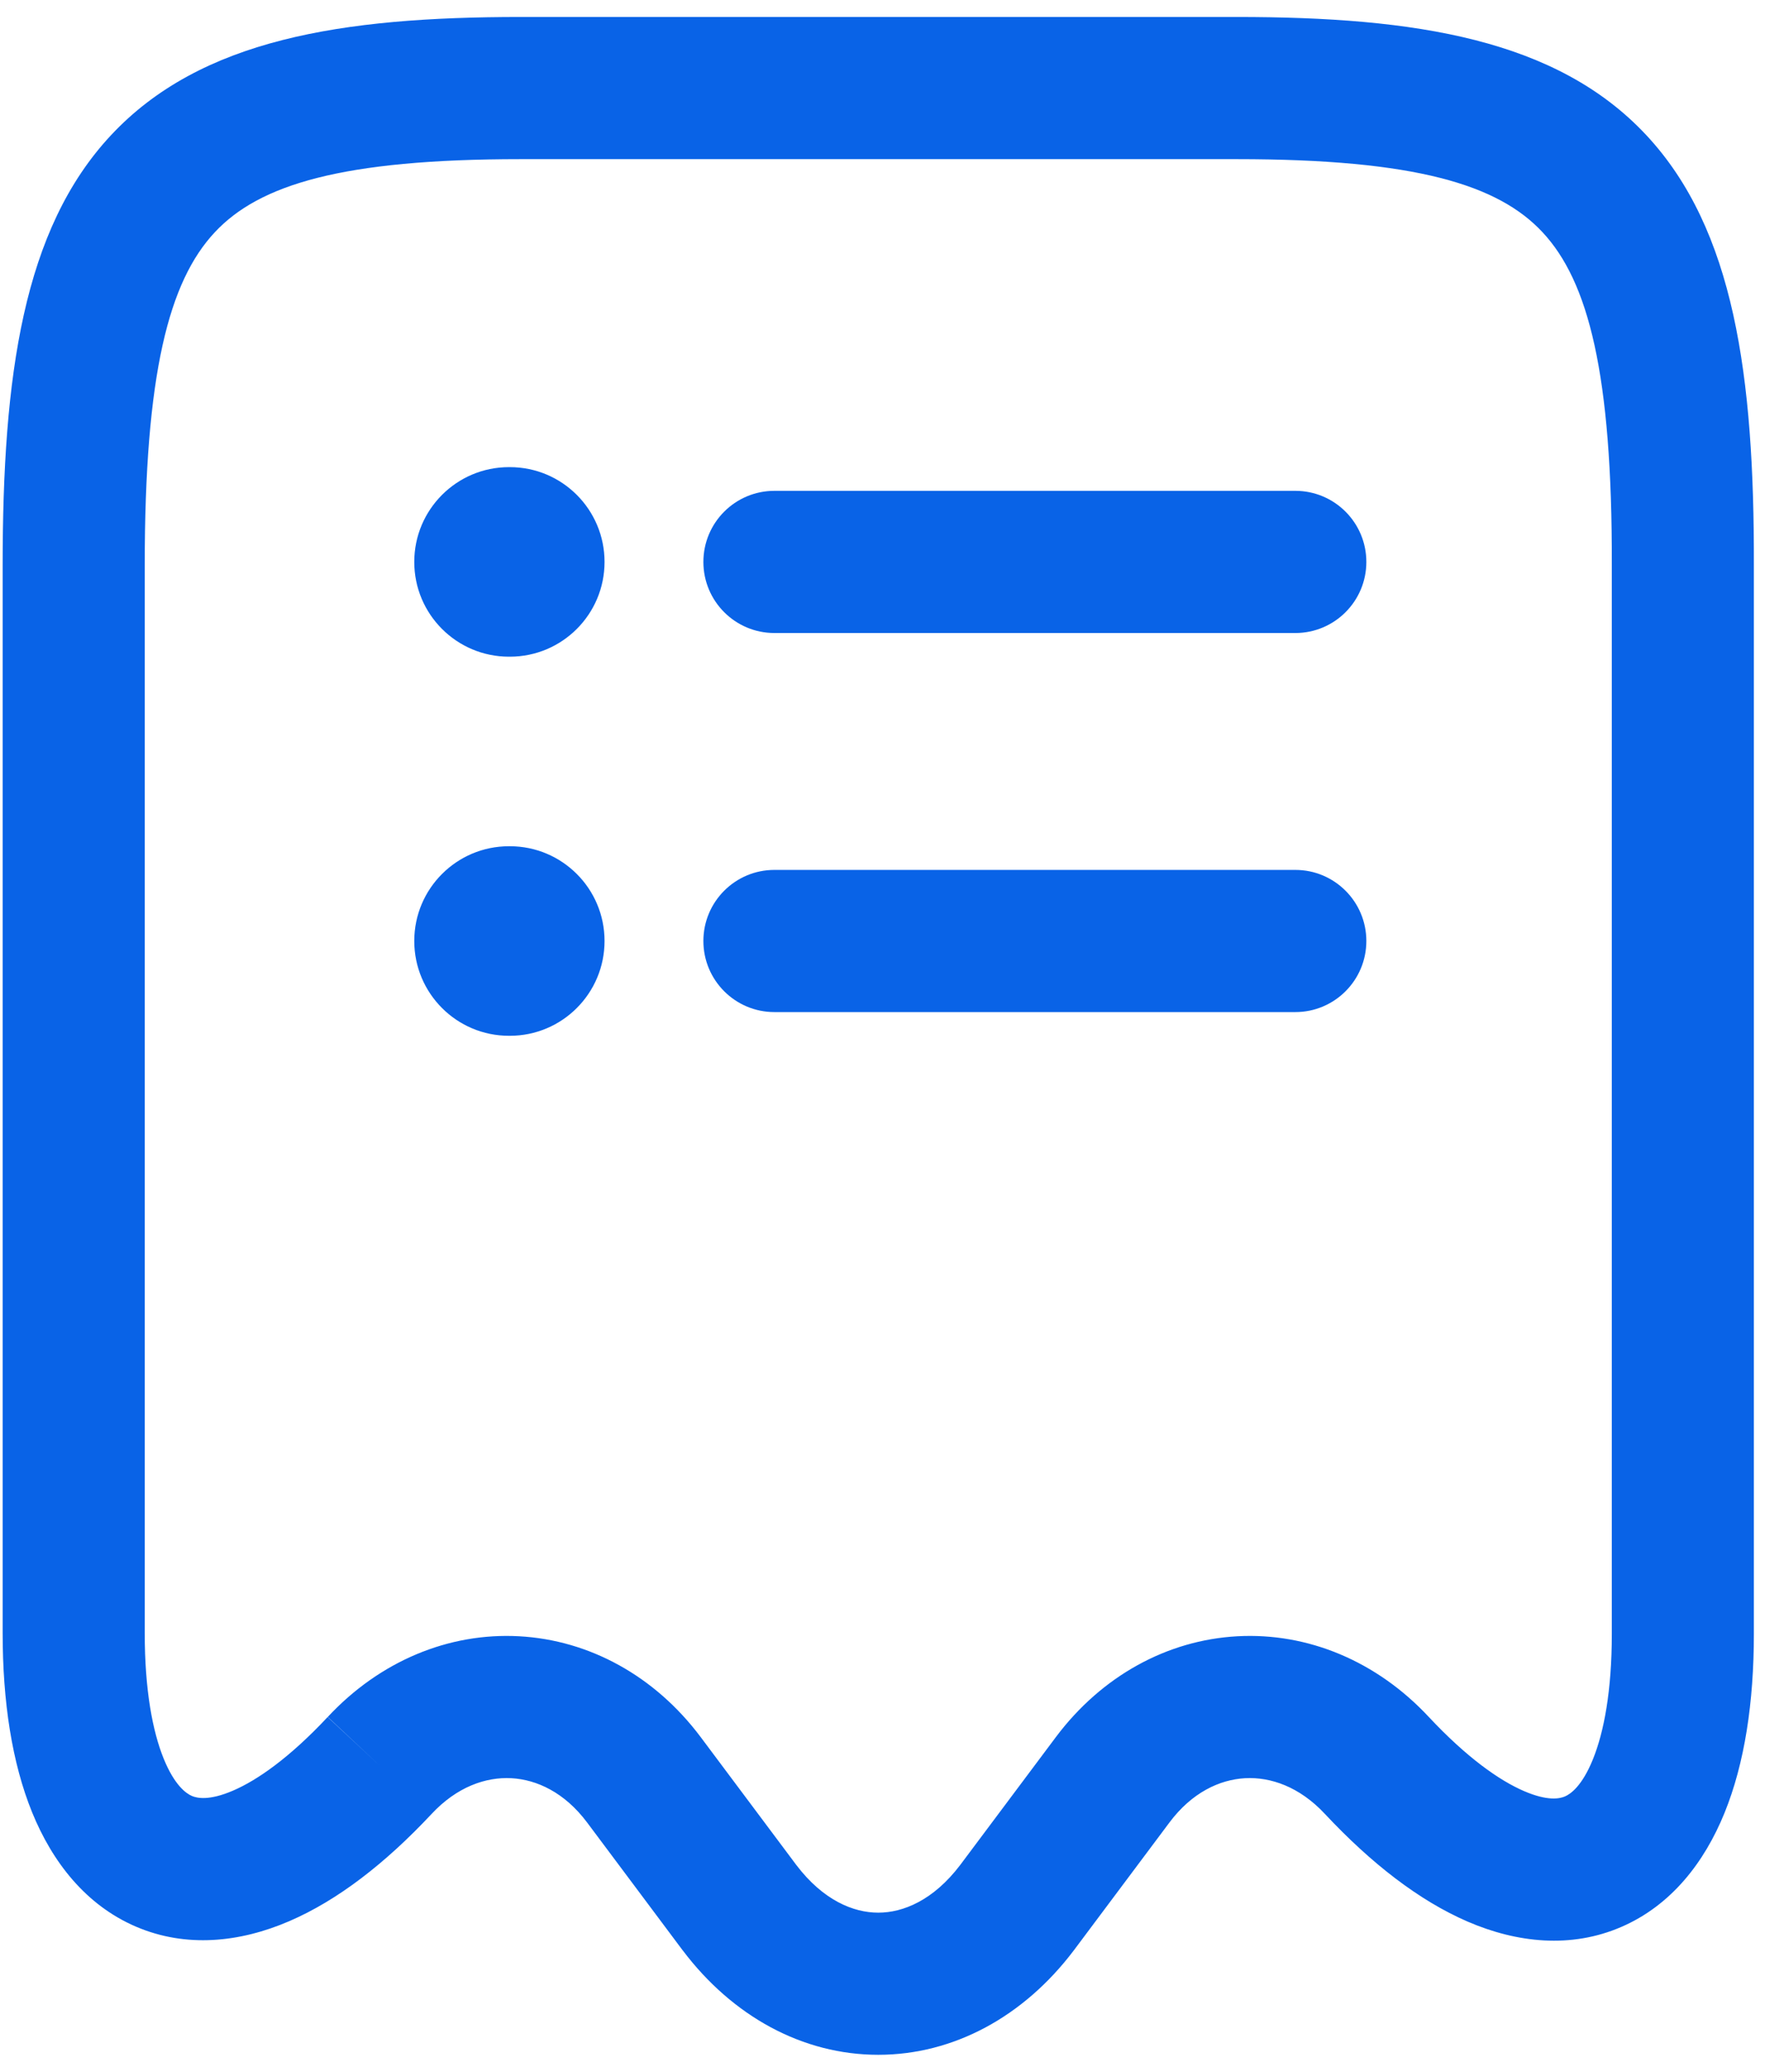 <svg width="52" height="61" viewBox="0 0 52 61" fill="none" xmlns="http://www.w3.org/2000/svg">
<path fill-rule="evenodd" clip-rule="evenodd" d="M3.273 3.978C5.913 1.156 10.063 0.5 15.341 0.5H36.437C41.714 0.5 45.866 1.156 48.503 3.979C51.094 6.753 51.686 11.07 51.672 16.66C51.672 16.659 51.672 16.66 51.672 16.66V48.104C51.672 50.127 51.4 51.918 50.809 53.374C50.215 54.837 49.234 56.102 47.765 56.736C46.281 57.377 44.691 57.204 43.241 56.579C41.812 55.962 40.4 54.866 39.039 53.413L39.035 53.409C38.285 52.604 37.431 52.316 36.683 52.356C35.934 52.397 35.115 52.777 34.456 53.657L31.639 57.422L31.632 57.431C30.166 59.368 28.103 60.5 25.875 60.5C23.648 60.5 21.584 59.368 20.119 57.431L20.111 57.422L17.295 53.657C16.635 52.777 15.816 52.397 15.067 52.356C14.319 52.316 13.466 52.604 12.715 53.409L12.711 53.413C11.357 54.859 9.948 55.953 8.519 56.567C7.07 57.191 5.481 57.362 3.997 56.723C2.528 56.09 1.543 54.826 0.946 53.361C0.353 51.902 0.078 50.106 0.078 48.076V16.657C0.078 11.066 0.679 6.75 3.273 3.978ZM6.329 6.838C4.974 8.286 4.264 11.002 4.264 16.657V48.076C4.264 49.771 4.499 50.985 4.823 51.782C5.144 52.571 5.487 52.807 5.653 52.879C5.805 52.944 6.161 53.025 6.865 52.722C7.589 52.411 8.541 51.743 9.656 50.552L11.184 51.983L9.653 50.556C11.19 48.906 13.224 48.064 15.295 48.177C17.364 48.29 19.294 49.346 20.643 51.145L23.456 54.905C23.457 54.906 23.458 54.908 23.459 54.909C24.253 55.955 25.146 56.315 25.875 56.315C26.604 56.315 27.498 55.955 28.291 54.909C28.292 54.908 28.293 54.906 28.294 54.905L31.106 51.148C32.455 49.348 34.386 48.29 36.455 48.177C38.525 48.064 40.558 48.905 42.095 50.553C43.217 51.751 44.173 52.422 44.899 52.735C45.605 53.04 45.958 52.957 46.106 52.893C46.27 52.823 46.61 52.589 46.93 51.8C47.253 51.004 47.487 49.792 47.487 48.104V16.657L47.487 16.651C47.501 10.996 46.795 8.282 45.444 6.836C44.14 5.439 41.707 4.686 36.437 4.686H15.341C10.072 4.686 7.637 5.439 6.329 6.838Z" fill="#0963E7"/>
<path fill-rule="evenodd" clip-rule="evenodd" d="M12.205 27.706C12.205 26.165 13.454 24.916 14.995 24.916H15.021C16.562 24.916 17.811 26.165 17.811 27.706C17.811 29.247 16.562 30.497 15.021 30.497H14.995C13.454 30.497 12.205 29.247 12.205 27.706Z" fill="#0963E7"/>
<path fill-rule="evenodd" clip-rule="evenodd" d="M20.723 27.706C20.723 26.55 21.66 25.613 22.815 25.613H38.163C39.318 25.613 40.255 26.55 40.255 27.706C40.255 28.862 39.318 29.799 38.163 29.799H22.815C21.66 29.799 20.723 28.862 20.723 27.706Z" fill="#0963E7"/>
<path fill-rule="evenodd" clip-rule="evenodd" d="M12.205 16.545C12.205 15.004 13.454 13.754 14.995 13.754H15.021C16.562 13.754 17.811 15.004 17.811 16.545C17.811 18.086 16.562 19.335 15.021 19.335H14.995C13.454 19.335 12.205 18.086 12.205 16.545Z" fill="#0963E7"/>
<path fill-rule="evenodd" clip-rule="evenodd" d="M20.723 16.545C20.723 15.389 21.66 14.452 22.815 14.452H38.163C39.318 14.452 40.255 15.389 40.255 16.545C40.255 17.701 39.318 18.638 38.163 18.638H22.815C21.66 18.638 20.723 17.701 20.723 16.545Z" fill="#0963E7"/>
</svg>
